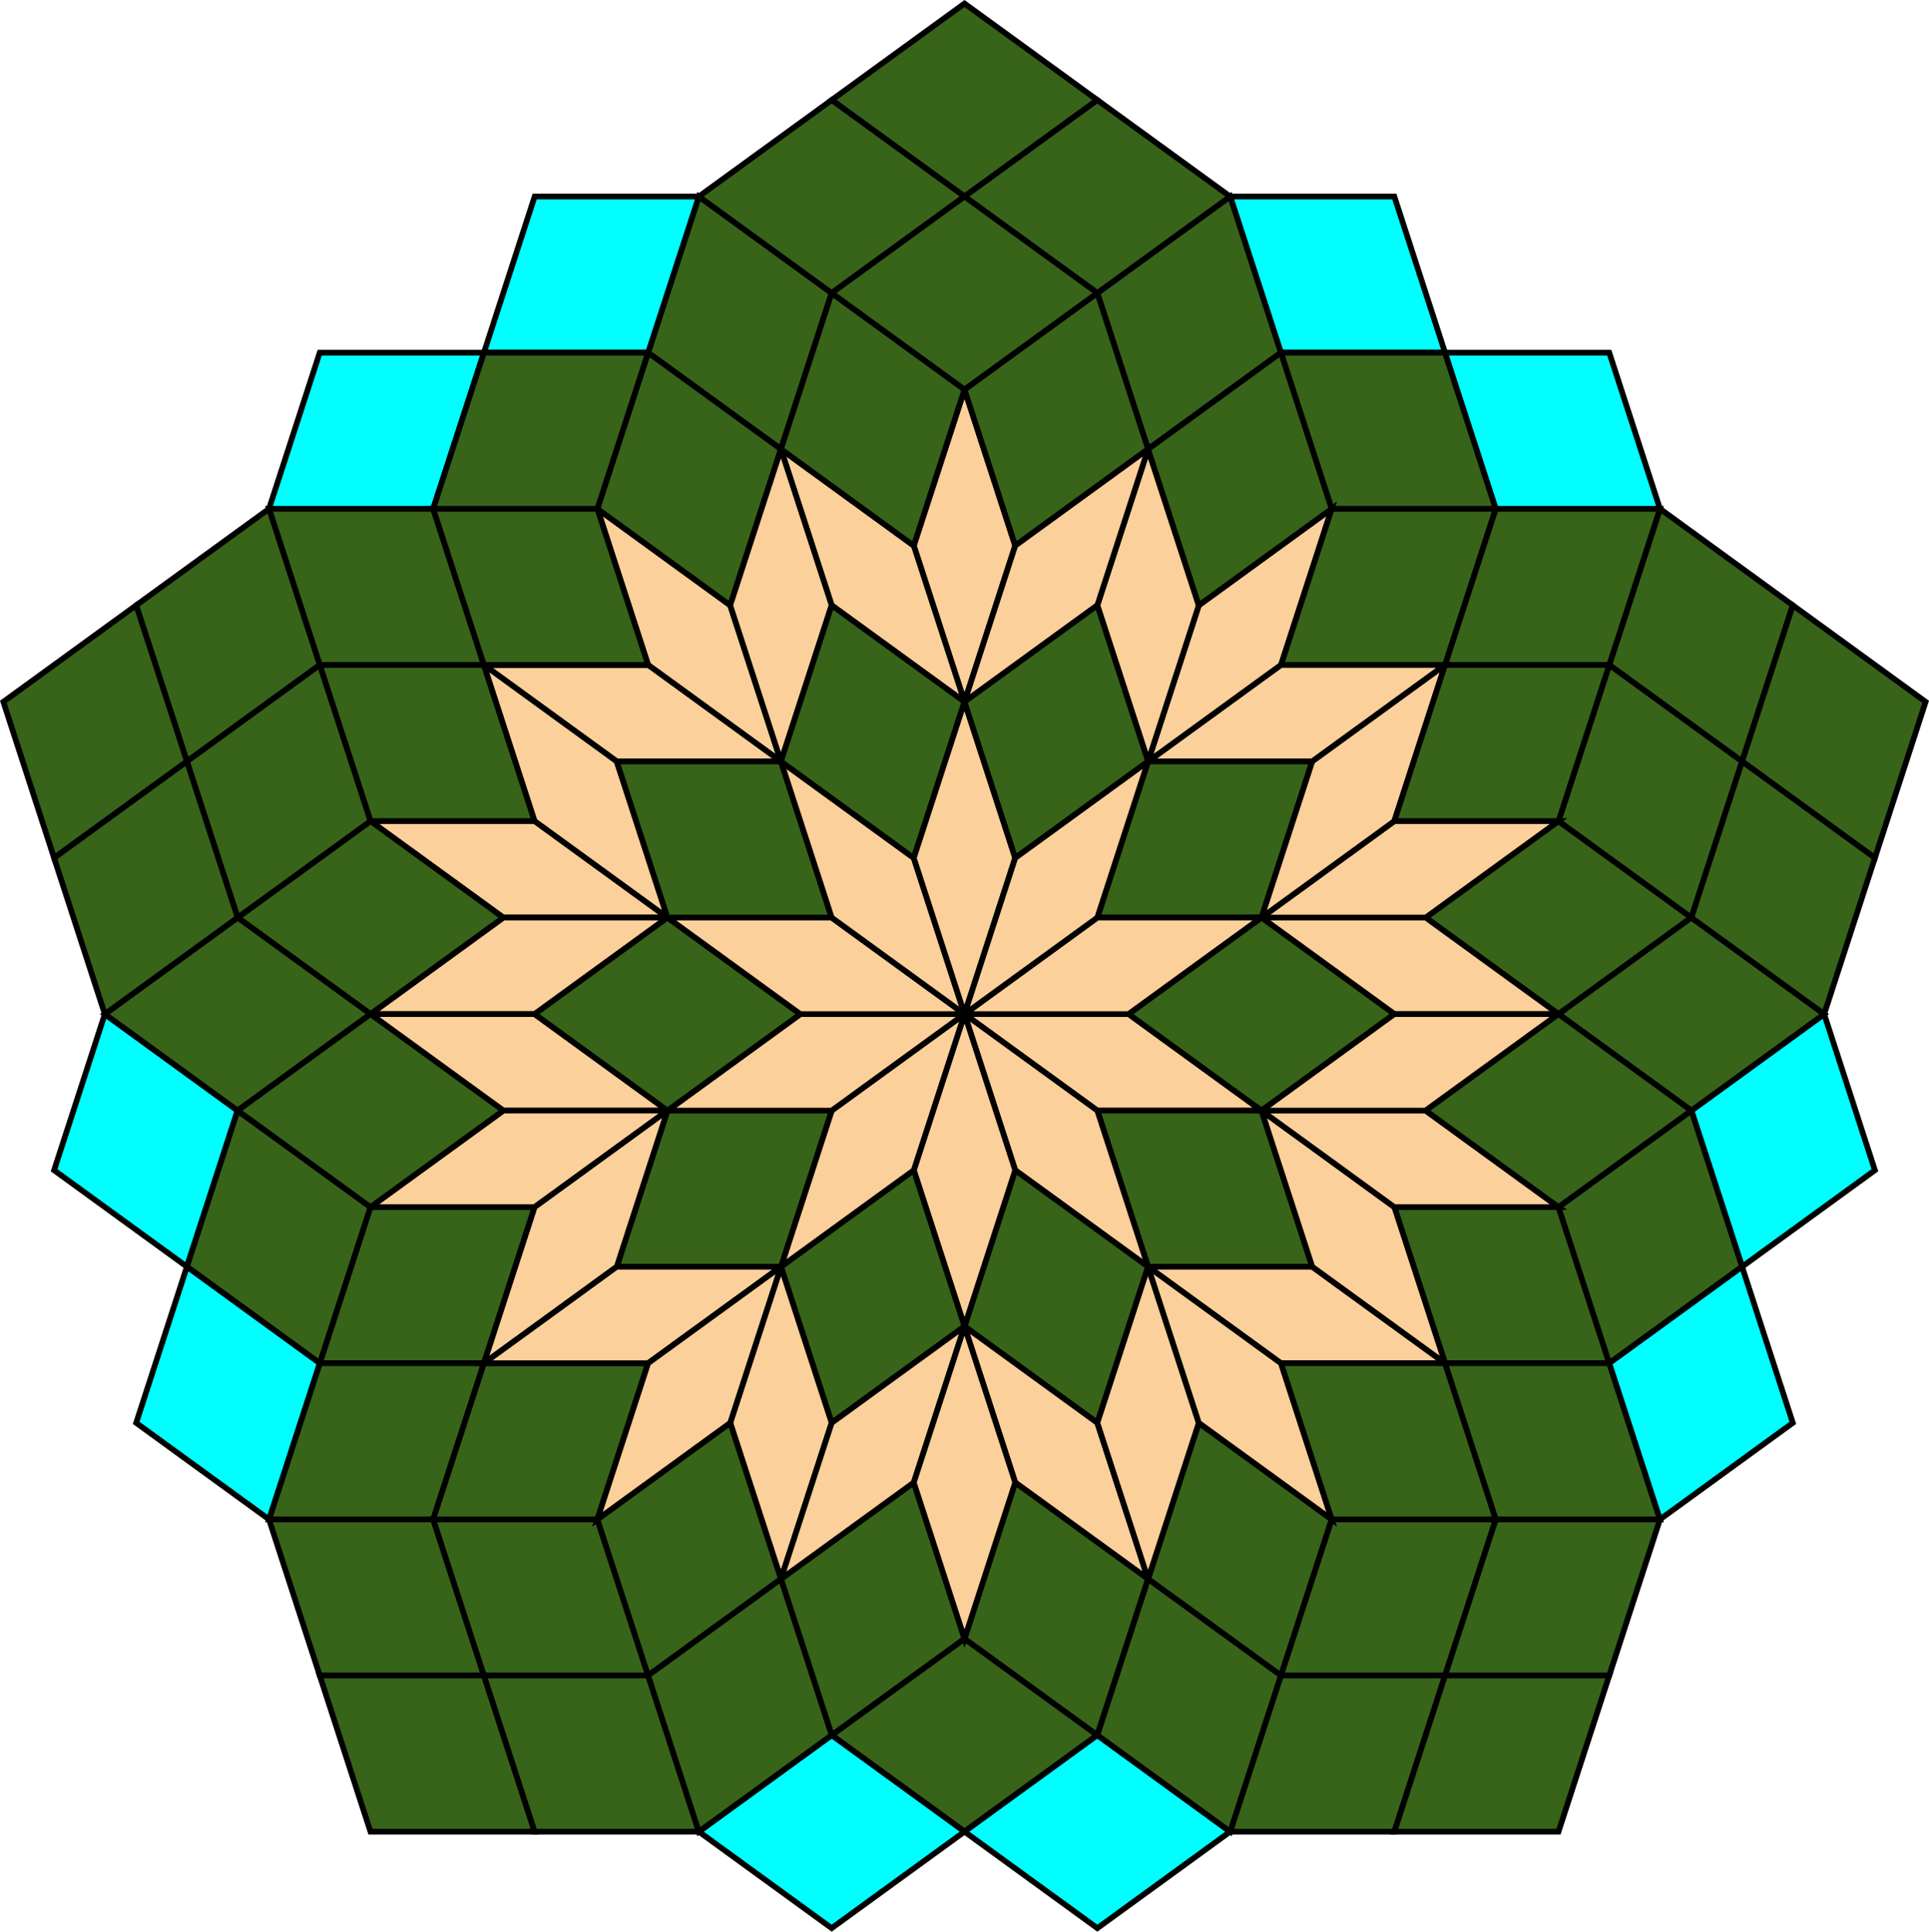 <?xml version="1.0" encoding="UTF-8" standalone="no"?>
<svg
   version="1.1"
   width="338.667"
   height="339.152"
   viewBox="0 0 338.667 339.152"
   id="svg460"
   xmlns="http://www.w3.org/2000/svg"
   xmlns:svg="http://www.w3.org/2000/svg">
  <defs
     id="defs1" />
  <g
     id="g460"
     transform="translate(-60.167,-383.452)">
    <path
       fill="#fbd09b"
       stroke="#000000"
       paint-order="fill stroke markers"
       d="M 252.82,578.443 229.5,561.5 h 28.825 l 23.32,16.943 z"
       fill-opacity="1"
       stroke-opacity="1"
       stroke-linecap="round"
       stroke-miterlimit="10"
       stroke-dasharray="none"
       id="path1" />
    <path
       fill="#376419"
       stroke="#000000"
       paint-order="fill stroke markers"
       d="m 261.728,605.857 -8.907,-27.414 h 28.825 l 8.907,27.414 z"
       fill-opacity="1"
       stroke-opacity="1"
       stroke-linecap="round"
       stroke-miterlimit="10"
       stroke-dasharray="none"
       id="path4" />
    <path
       fill="rgb(55,100,25)"
       stroke="#000000"
       paint-order="fill stroke markers"
       d="m 285.048,445.371 -8.907,-27.414 h 28.825 l 8.907,27.414 z"
       fill-opacity="1"
       stroke-opacity="1"
       stroke-linecap="round"
       stroke-miterlimit="10"
       stroke-dasharray="none"
       id="path5"
       style="fill:#00ffff" />
    <path
       fill="#376419"
       stroke="#000000"
       paint-order="fill stroke markers"
       d="m 285.048,677.629 8.907,-27.414 h 28.825 l -8.907,27.414 z"
       fill-opacity="1"
       stroke-opacity="1"
       stroke-linecap="round"
       stroke-miterlimit="10"
       stroke-dasharray="none"
       id="path8" />
    <path
       fill="#376419"
       stroke="#000000"
       paint-order="fill stroke markers"
       d="m 285.048,500.2 8.907,-27.414 h 28.825 l -8.907,27.414 z"
       fill-opacity="1"
       stroke-opacity="1"
       stroke-linecap="round"
       stroke-miterlimit="10"
       stroke-dasharray="none"
       id="path9" />
    <path
       fill="#fbd09b"
       stroke="#000000"
       paint-order="fill stroke markers"
       d="m 261.728,517.143 23.32,-16.943 h 28.825 l -23.32,16.943 z"
       fill-opacity="1"
       stroke-opacity="1"
       stroke-linecap="round"
       stroke-miterlimit="10"
       stroke-dasharray="none"
       id="path13" />
    <path
       fill="#fbd09b"
       stroke="#000000"
       paint-order="fill stroke markers"
       d="m 285.048,622.8 -23.32,-16.943 h 28.825 l 23.32,16.943 z"
       fill-opacity="1"
       stroke-opacity="1"
       stroke-linecap="round"
       stroke-miterlimit="10"
       stroke-dasharray="none"
       id="path15" />
    <path
       fill="#376419"
       stroke="#000000"
       paint-order="fill stroke markers"
       d="m 293.955,472.785 -8.907,-27.414 h 28.825 l 8.907,27.414 z"
       fill-opacity="1"
       stroke-opacity="1"
       stroke-linecap="round"
       stroke-miterlimit="10"
       stroke-dasharray="none"
       id="path16" />
    <path
       fill="#376419"
       stroke="#000000"
       paint-order="fill stroke markers"
       d="m 293.955,650.215 -8.907,-27.414 h 28.825 l 8.907,27.414 z"
       fill-opacity="1"
       stroke-opacity="1"
       stroke-linecap="round"
       stroke-miterlimit="10"
       stroke-dasharray="none"
       id="path17" />
    <path
       fill="#376419"
       stroke="#000000"
       paint-order="fill stroke markers"
       d="m 252.82,544.557 8.907,-27.414 h 28.825 l -8.907,27.414 z"
       fill-opacity="1"
       stroke-opacity="1"
       stroke-linecap="round"
       stroke-miterlimit="10"
       stroke-dasharray="none"
       id="path20" />
    <path
       fill="#376419"
       stroke="#000000"
       paint-order="fill stroke markers"
       d="m 276.14,705.044 8.907,-27.414 h 28.825 l -8.907,27.414 z"
       fill-opacity="1"
       stroke-opacity="1"
       stroke-linecap="round"
       stroke-miterlimit="10"
       stroke-dasharray="none"
       id="path21" />
    <path
       fill="#fbd09b"
       stroke="#000000"
       paint-order="fill stroke markers"
       d="m 229.5,561.5 23.32,-16.943 h 28.825 L 258.325,561.5 Z"
       fill-opacity="1"
       stroke-opacity="1"
       stroke-linecap="round"
       stroke-miterlimit="10"
       stroke-dasharray="none"
       id="path24" />
    <path
       fill="#fbd09b"
       stroke="#000000"
       paint-order="fill stroke markers"
       d="m 148.53,544.557 -23.32,-16.943 h 28.825 l 23.32,16.943 z"
       fill-opacity="1"
       stroke-opacity="1"
       stroke-linecap="round"
       stroke-miterlimit="10"
       stroke-dasharray="none"
       id="path28" />
    <path
       fill="#376419"
       stroke="#000000"
       paint-order="fill stroke markers"
       d="m 116.302,677.629 -8.907,-27.414 h 28.825 l 8.907,27.414 z"
       fill-opacity="1"
       stroke-opacity="1"
       stroke-linecap="round"
       stroke-miterlimit="10"
       stroke-dasharray="none"
       id="path30" />
    <path
       fill="#376419"
       stroke="#000000"
       paint-order="fill stroke markers"
       d="m 116.302,500.2 -8.907,-27.414 h 28.825 l 8.907,27.414 z"
       fill-opacity="1"
       stroke-opacity="1"
       stroke-linecap="round"
       stroke-miterlimit="10"
       stroke-dasharray="none"
       id="path31" />
    <path
       fill="#376419"
       stroke="#000000"
       paint-order="fill stroke markers"
       d="m 116.302,622.8 8.907,-27.414 h 28.825 l -8.907,27.414 z"
       fill-opacity="1"
       stroke-opacity="1"
       stroke-linecap="round"
       stroke-miterlimit="10"
       stroke-dasharray="none"
       id="path34" />
    <path
       fill="#fbd09b"
       stroke="#000000"
       paint-order="fill stroke markers"
       d="m 125.209,561.5 23.32,-16.943 h 28.825 L 154.035,561.5 Z"
       fill-opacity="1"
       stroke-opacity="1"
       stroke-linecap="round"
       stroke-miterlimit="10"
       stroke-dasharray="none"
       id="path38" />
    <path
       fill="#fbd09b"
       stroke="#000000"
       paint-order="fill stroke markers"
       d="M 148.53,578.443 125.209,561.5 h 28.825 l 23.32,16.943 z"
       fill-opacity="1"
       stroke-opacity="1"
       stroke-linecap="round"
       stroke-miterlimit="10"
       stroke-dasharray="none"
       id="path41" />
    <path
       fill="#376419"
       stroke="#000000"
       paint-order="fill stroke markers"
       d="m 125.209,527.614 -8.907,-27.414 h 28.825 l 8.907,27.414 z"
       fill-opacity="1"
       stroke-opacity="1"
       stroke-linecap="round"
       stroke-miterlimit="10"
       stroke-dasharray="none"
       id="path44" />
    <path
       fill="#376419"
       stroke="#000000"
       paint-order="fill stroke markers"
       d="m 125.209,705.044 -8.907,-27.414 h 28.825 l 8.907,27.414 z"
       fill-opacity="1"
       stroke-opacity="1"
       stroke-linecap="round"
       stroke-miterlimit="10"
       stroke-dasharray="none"
       id="path45" />
    <path
       fill="rgb(55,100,25)"
       stroke="#000000"
       paint-order="fill stroke markers"
       d="m 107.394,472.785 8.907,-27.414 h 28.825 l -8.907,27.414 z"
       fill-opacity="1"
       stroke-opacity="1"
       stroke-linecap="round"
       stroke-miterlimit="10"
       stroke-dasharray="none"
       id="path48"
       style="fill:#00ffff" />
    <path
       fill="#376419"
       stroke="#000000"
       paint-order="fill stroke markers"
       d="m 107.394,650.215 8.907,-27.414 h 28.825 l -8.907,27.414 z"
       fill-opacity="1"
       stroke-opacity="1"
       stroke-linecap="round"
       stroke-miterlimit="10"
       stroke-dasharray="none"
       id="path49" />
    <path
       fill="#fbd09b"
       stroke="#000000"
       paint-order="fill stroke markers"
       d="m 125.209,595.386 23.32,-16.943 h 28.825 l -23.32,16.943 z"
       fill-opacity="1"
       stroke-opacity="1"
       stroke-linecap="round"
       stroke-miterlimit="10"
       stroke-dasharray="none"
       id="path53" />
    <path
       fill="#fbd09b"
       stroke="#000000"
       paint-order="fill stroke markers"
       d="M 238.407,588.914 229.5,561.5 l 23.32,16.943 8.907,27.414 z"
       fill-opacity="1"
       stroke-opacity="1"
       stroke-linecap="round"
       stroke-miterlimit="10"
       stroke-dasharray="none"
       id="path93" />
    <path
       fill="#376419"
       stroke="#000000"
       paint-order="fill stroke markers"
       d="m 229.5,616.329 8.907,-27.414 23.32,16.943 -8.907,27.414 z"
       fill-opacity="1"
       stroke-opacity="1"
       stroke-linecap="round"
       stroke-miterlimit="10"
       stroke-dasharray="none"
       id="path96" />
    <path
       fill="#376419"
       stroke="#000000"
       paint-order="fill stroke markers"
       d="m 342.698,500.2 8.907,-27.414 23.32,16.943 -8.907,27.414 z"
       fill-opacity="1"
       stroke-opacity="1"
       stroke-linecap="round"
       stroke-miterlimit="10"
       stroke-dasharray="none"
       id="path97" />
    <path
       fill="#376419"
       stroke="#000000"
       paint-order="fill stroke markers"
       d="M 206.18,688.101 229.5,671.158 252.82,688.101 229.5,705.044 Z"
       fill-opacity="1"
       stroke-opacity="1"
       stroke-linecap="round"
       stroke-miterlimit="10"
       stroke-dasharray="none"
       id="path100" />
    <path
       fill="#376419"
       stroke="#000000"
       paint-order="fill stroke markers"
       d="m 310.47,544.557 23.32,-16.943 23.32,16.943 L 333.791,561.5 Z"
       fill-opacity="1"
       stroke-opacity="1"
       stroke-linecap="round"
       stroke-miterlimit="10"
       stroke-dasharray="none"
       id="path101" />
    <path
       fill="#fbd09b"
       stroke="#000000"
       paint-order="fill stroke markers"
       d="m 304.965,561.5 -23.32,-16.943 h 28.825 L 333.791,561.5 Z"
       fill-opacity="1"
       stroke-opacity="1"
       stroke-linecap="round"
       stroke-miterlimit="10"
       stroke-dasharray="none"
       id="path105" />
    <path
       fill="#fbd09b"
       stroke="#000000"
       paint-order="fill stroke markers"
       d="M 238.407,643.743 229.5,616.329 l 23.32,16.943 8.907,27.414 z"
       fill-opacity="1"
       stroke-opacity="1"
       stroke-linecap="round"
       stroke-miterlimit="10"
       stroke-dasharray="none"
       id="path107" />
    <path
       fill="#376419"
       stroke="#000000"
       paint-order="fill stroke markers"
       d="m 333.791,527.614 8.907,-27.414 23.32,16.943 -8.907,27.414 z"
       fill-opacity="1"
       stroke-opacity="1"
       stroke-linecap="round"
       stroke-miterlimit="10"
       stroke-dasharray="none"
       id="path108" />
    <path
       fill="#376419"
       stroke="#000000"
       paint-order="fill stroke markers"
       d="m 229.5,671.158 8.907,-27.414 23.32,16.943 -8.907,27.414 z"
       fill-opacity="1"
       stroke-opacity="1"
       stroke-linecap="round"
       stroke-miterlimit="10"
       stroke-dasharray="none"
       id="path109" />
    <path
       fill="#376419"
       stroke="#000000"
       paint-order="fill stroke markers"
       d="M 258.325,561.5 281.645,544.557 304.965,561.5 281.645,578.443 Z"
       fill-opacity="1"
       stroke-opacity="1"
       stroke-linecap="round"
       stroke-miterlimit="10"
       stroke-dasharray="none"
       id="path112" />
    <path
       fill="rgb(55,100,25)"
       stroke="#000000"
       paint-order="fill stroke markers"
       d="M 182.86,705.044 206.18,688.101 229.5,705.044 206.18,721.987 Z"
       fill-opacity="1"
       stroke-opacity="1"
       stroke-linecap="round"
       stroke-miterlimit="10"
       stroke-dasharray="none"
       id="path113"
       style="fill:#00ffff" />
    <path
       fill="#fbd09b"
       stroke="#000000"
       paint-order="fill stroke markers"
       d="m 173.952,500.2 -8.907,-27.414 23.32,16.943 8.907,27.414 z"
       fill-opacity="1"
       stroke-opacity="1"
       stroke-linecap="round"
       stroke-miterlimit="10"
       stroke-dasharray="none"
       id="path117" />
    <path
       fill="rgb(55,100,25)"
       stroke="#000000"
       paint-order="fill stroke markers"
       d="M 69.662,588.914 78.569,561.5 l 23.32,16.943 -8.907,27.414 z"
       fill-opacity="1"
       stroke-opacity="1"
       stroke-linecap="round"
       stroke-miterlimit="10"
       stroke-dasharray="none"
       id="path119"
       style="fill:#00ffff" />
    <path
       fill="#376419"
       stroke="#000000"
       paint-order="fill stroke markers"
       d="m 173.952,445.371 8.907,-27.414 23.32,16.943 -8.907,27.414 z"
       fill-opacity="1"
       stroke-opacity="1"
       stroke-linecap="round"
       stroke-miterlimit="10"
       stroke-dasharray="none"
       id="path120" />
    <path
       fill="#376419"
       stroke="#000000"
       paint-order="fill stroke markers"
       d="m 101.889,544.557 23.32,-16.943 23.32,16.943 L 125.209,561.5 Z"
       fill-opacity="1"
       stroke-opacity="1"
       stroke-linecap="round"
       stroke-miterlimit="10"
       stroke-dasharray="none"
       id="path123" />
    <path
       fill="#376419"
       stroke="#000000"
       paint-order="fill stroke markers"
       d="M 206.18,401.013 229.5,384.07 252.82,401.013 229.5,417.956 Z"
       fill-opacity="1"
       stroke-opacity="1"
       stroke-linecap="round"
       stroke-miterlimit="10"
       stroke-dasharray="none"
       id="path124" />
    <path
       fill="#fbd09b"
       stroke="#000000"
       paint-order="fill stroke markers"
       d="m 168.447,517.143 -23.32,-16.943 h 28.825 l 23.32,16.943 z"
       fill-opacity="1"
       stroke-opacity="1"
       stroke-linecap="round"
       stroke-miterlimit="10"
       stroke-dasharray="none"
       id="path127" />
    <path
       fill="#fbd09b"
       stroke="#000000"
       paint-order="fill stroke markers"
       d="m 154.035,527.614 -8.907,-27.414 23.32,16.943 8.907,27.414 z"
       fill-opacity="1"
       stroke-opacity="1"
       stroke-linecap="round"
       stroke-miterlimit="10"
       stroke-dasharray="none"
       id="path130" />
    <path
       fill="#376419"
       stroke="#000000"
       paint-order="fill stroke markers"
       d="m 165.045,472.785 8.907,-27.414 23.32,16.943 -8.907,27.414 z"
       fill-opacity="1"
       stroke-opacity="1"
       stroke-linecap="round"
       stroke-miterlimit="10"
       stroke-dasharray="none"
       id="path133" />
    <path
       fill="#376419"
       stroke="#000000"
       paint-order="fill stroke markers"
       d="M 182.86,417.956 206.18,401.013 229.5,417.956 206.18,434.899 Z"
       fill-opacity="1"
       stroke-opacity="1"
       stroke-linecap="round"
       stroke-miterlimit="10"
       stroke-dasharray="none"
       id="path137" />
    <path
       fill="#376419"
       stroke="#000000"
       paint-order="fill stroke markers"
       d="M 78.569,561.5 101.889,544.557 125.209,561.5 101.889,578.443 Z"
       fill-opacity="1"
       stroke-opacity="1"
       stroke-linecap="round"
       stroke-miterlimit="10"
       stroke-dasharray="none"
       id="path138" />
    <path
       fill="#fbd09b"
       stroke="#000000"
       paint-order="fill stroke markers"
       d="M 220.593,588.914 229.5,561.5 l 8.907,27.414 -8.907,27.414 z"
       fill-opacity="1"
       stroke-opacity="1"
       stroke-linecap="round"
       stroke-miterlimit="10"
       stroke-dasharray="none"
       id="path175" />
    <path
       fill="#376419"
       stroke="#000000"
       paint-order="fill stroke markers"
       d="m 197.272,605.857 23.32,-16.943 8.907,27.414 -23.32,16.943 z"
       fill-opacity="1"
       stroke-opacity="1"
       stroke-linecap="round"
       stroke-miterlimit="10"
       stroke-dasharray="none"
       id="path178" />
    <path
       fill="rgb(55,100,25)"
       stroke="#000000"
       paint-order="fill stroke markers"
       d="M 357.111,578.443 380.431,561.5 l 8.907,27.414 -23.32,16.943 z"
       fill-opacity="1"
       stroke-opacity="1"
       stroke-linecap="round"
       stroke-miterlimit="10"
       stroke-dasharray="none"
       id="path179"
       style="fill:#00ffff" />
    <path
       fill="#376419"
       stroke="#000000"
       paint-order="fill stroke markers"
       d="m 145.127,677.629 -8.907,-27.414 h 28.825 l 8.907,27.414 z"
       fill-opacity="1"
       stroke-opacity="1"
       stroke-linecap="round"
       stroke-miterlimit="10"
       stroke-dasharray="none"
       id="path182" />
    <path
       fill="#376419"
       stroke="#000000"
       paint-order="fill stroke markers"
       d="m 313.873,622.8 -8.907,-27.414 h 28.825 l 8.907,27.414 z"
       fill-opacity="1"
       stroke-opacity="1"
       stroke-linecap="round"
       stroke-miterlimit="10"
       stroke-dasharray="none"
       id="path183" />
    <path
       fill="#fbd09b"
       stroke="#000000"
       paint-order="fill stroke markers"
       d="m 290.553,605.857 -8.907,-27.414 23.32,16.943 8.907,27.414 z"
       fill-opacity="1"
       stroke-opacity="1"
       stroke-linecap="round"
       stroke-miterlimit="10"
       stroke-dasharray="none"
       id="path187" />
    <path
       fill="#fbd09b"
       stroke="#000000"
       paint-order="fill stroke markers"
       d="m 188.365,633.272 8.907,-27.414 8.907,27.414 -8.907,27.414 z"
       fill-opacity="1"
       stroke-opacity="1"
       stroke-linecap="round"
       stroke-miterlimit="10"
       stroke-dasharray="none"
       id="path189" />
    <path
       fill="#376419"
       stroke="#000000"
       paint-order="fill stroke markers"
       d="m 333.791,595.386 23.32,-16.943 8.907,27.414 -23.32,16.943 z"
       fill-opacity="1"
       stroke-opacity="1"
       stroke-linecap="round"
       stroke-miterlimit="10"
       stroke-dasharray="none"
       id="path190" />
    <path
       fill="#376419"
       stroke="#000000"
       paint-order="fill stroke markers"
       d="m 165.045,650.215 23.32,-16.943 8.907,27.414 -23.32,16.943 z"
       fill-opacity="1"
       stroke-opacity="1"
       stroke-linecap="round"
       stroke-miterlimit="10"
       stroke-dasharray="none"
       id="path191" />
    <path
       fill="#fbd09b"
       stroke="#000000"
       paint-order="fill stroke markers"
       d="m 220.593,479.257 8.907,-27.414 8.907,27.414 -8.907,27.414 z"
       fill-opacity="1"
       stroke-opacity="1"
       stroke-linecap="round"
       stroke-miterlimit="10"
       stroke-dasharray="none"
       id="path195" />
    <path
       fill="#376419"
       stroke="#000000"
       paint-order="fill stroke markers"
       d="m 84.074,489.728 23.32,-16.943 8.907,27.414 -23.32,16.943 z"
       fill-opacity="1"
       stroke-opacity="1"
       stroke-linecap="round"
       stroke-miterlimit="10"
       stroke-dasharray="none"
       id="path197" />
    <path
       fill="#376419"
       stroke="#000000"
       paint-order="fill stroke markers"
       d="m 252.82,434.899 23.32,-16.943 8.907,27.414 -23.32,16.943 z"
       fill-opacity="1"
       stroke-opacity="1"
       stroke-linecap="round"
       stroke-miterlimit="10"
       stroke-dasharray="none"
       id="path198" />
    <path
       fill="#376419"
       stroke="#000000"
       paint-order="fill stroke markers"
       d="m 145.127,500.2 -8.907,-27.414 h 28.825 l 8.907,27.414 z"
       fill-opacity="1"
       stroke-opacity="1"
       stroke-linecap="round"
       stroke-miterlimit="10"
       stroke-dasharray="none"
       id="path201" />
    <path
       fill="#fbd09b"
       stroke="#000000"
       paint-order="fill stroke markers"
       d="m 206.18,489.728 -8.907,-27.414 23.32,16.943 8.907,27.414 z"
       fill-opacity="1"
       stroke-opacity="1"
       stroke-linecap="round"
       stroke-miterlimit="10"
       stroke-dasharray="none"
       id="path205" />
    <path
       fill="#fbd09b"
       stroke="#000000"
       paint-order="fill stroke markers"
       d="m 188.365,489.728 8.907,-27.414 8.907,27.414 -8.907,27.414 z"
       fill-opacity="1"
       stroke-opacity="1"
       stroke-linecap="round"
       stroke-miterlimit="10"
       stroke-dasharray="none"
       id="path208" />
    <path
       fill="#376419"
       stroke="#000000"
       paint-order="fill stroke markers"
       d="m 229.5,451.842 23.32,-16.943 8.907,27.414 -23.32,16.943 z"
       fill-opacity="1"
       stroke-opacity="1"
       stroke-linecap="round"
       stroke-miterlimit="10"
       stroke-dasharray="none"
       id="path211" />
    <path
       fill="#376419"
       stroke="#000000"
       paint-order="fill stroke markers"
       d="m 60.754,506.671 23.32,-16.943 8.907,27.414 -23.32,16.943 z"
       fill-opacity="1"
       stroke-opacity="1"
       stroke-linecap="round"
       stroke-miterlimit="10"
       stroke-dasharray="none"
       id="path212" />
    <path
       fill="#fbd09b"
       stroke="#000000"
       paint-order="fill stroke markers"
       d="M 206.18,578.443 229.5,561.5 l -8.907,27.414 -23.32,16.943 z"
       fill-opacity="1"
       stroke-opacity="1"
       stroke-linecap="round"
       stroke-miterlimit="10"
       stroke-dasharray="none"
       id="path243" />
    <path
       fill="#376419"
       stroke="#000000"
       paint-order="fill stroke markers"
       d="m 168.447,605.857 8.907,-27.414 h 28.825 l -8.907,27.414 z"
       fill-opacity="1"
       stroke-opacity="1"
       stroke-linecap="round"
       stroke-miterlimit="10"
       stroke-dasharray="none"
       id="path246" />
    <path
       fill="#376419"
       stroke="#000000"
       paint-order="fill stroke markers"
       d="m 313.873,677.629 8.907,-27.414 h 28.825 l -8.907,27.414 z"
       fill-opacity="1"
       stroke-opacity="1"
       stroke-linecap="round"
       stroke-miterlimit="10"
       stroke-dasharray="none"
       id="path247" />
    <path
       fill="#376419"
       stroke="#000000"
       paint-order="fill stroke markers"
       d="m 92.982,605.857 8.907,-27.414 23.32,16.943 -8.907,27.414 z"
       fill-opacity="1"
       stroke-opacity="1"
       stroke-linecap="round"
       stroke-miterlimit="10"
       stroke-dasharray="none"
       id="path250" />
    <path
       fill="#376419"
       stroke="#000000"
       paint-order="fill stroke markers"
       d="m 261.728,660.686 8.907,-27.414 23.32,16.943 -8.907,27.414 z"
       fill-opacity="1"
       stroke-opacity="1"
       stroke-linecap="round"
       stroke-miterlimit="10"
       stroke-dasharray="none"
       id="path251" />
    <path
       fill="#fbd09b"
       stroke="#000000"
       paint-order="fill stroke markers"
       d="m 252.82,633.272 8.907,-27.414 8.907,27.414 -8.907,27.414 z"
       fill-opacity="1"
       stroke-opacity="1"
       stroke-linecap="round"
       stroke-miterlimit="10"
       stroke-dasharray="none"
       id="path255" />
    <path
       fill="#fbd09b"
       stroke="#000000"
       paint-order="fill stroke markers"
       d="m 154.035,595.386 23.32,-16.943 -8.907,27.414 -23.32,16.943 z"
       fill-opacity="1"
       stroke-opacity="1"
       stroke-linecap="round"
       stroke-miterlimit="10"
       stroke-dasharray="none"
       id="path257" />
    <path
       fill="#fbd09b"
       stroke="#000000"
       paint-order="fill stroke markers"
       d="m 270.635,489.728 23.32,-16.943 -8.907,27.414 -23.32,16.943 z"
       fill-opacity="1"
       stroke-opacity="1"
       stroke-linecap="round"
       stroke-miterlimit="10"
       stroke-dasharray="none"
       id="path259" />
    <path
       fill="rgb(55,100,25)"
       stroke="#000000"
       paint-order="fill stroke markers"
       d="m 145.127,445.371 8.907,-27.414 h 28.825 l -8.907,27.414 z"
       fill-opacity="1"
       stroke-opacity="1"
       stroke-linecap="round"
       stroke-miterlimit="10"
       stroke-dasharray="none"
       id="path261"
       style="fill:#00ffff" />
    <path
       fill="#376419"
       stroke="#000000"
       paint-order="fill stroke markers"
       d="m 313.873,500.2 8.907,-27.414 h 28.825 l -8.907,27.414 z"
       fill-opacity="1"
       stroke-opacity="1"
       stroke-linecap="round"
       stroke-miterlimit="10"
       stroke-dasharray="none"
       id="path262" />
    <path
       fill="#376419"
       stroke="#000000"
       paint-order="fill stroke markers"
       d="m 197.272,462.314 8.907,-27.414 23.32,16.943 -8.907,27.414 z"
       fill-opacity="1"
       stroke-opacity="1"
       stroke-linecap="round"
       stroke-miterlimit="10"
       stroke-dasharray="none"
       id="path265" />
    <path
       fill="#376419"
       stroke="#000000"
       paint-order="fill stroke markers"
       d="m 366.018,517.143 8.907,-27.414 23.32,16.943 -8.907,27.414 z"
       fill-opacity="1"
       stroke-opacity="1"
       stroke-linecap="round"
       stroke-miterlimit="10"
       stroke-dasharray="none"
       id="path266" />
    <path
       fill="#fbd09b"
       stroke="#000000"
       paint-order="fill stroke markers"
       d="m 252.82,489.728 8.907,-27.414 8.907,27.414 -8.907,27.414 z"
       fill-opacity="1"
       stroke-opacity="1"
       stroke-linecap="round"
       stroke-miterlimit="10"
       stroke-dasharray="none"
       id="path269" />
    <path
       fill="#fbd09b"
       stroke="#000000"
       paint-order="fill stroke markers"
       d="m 238.407,479.257 23.32,-16.943 -8.907,27.414 L 229.5,506.671 Z"
       fill-opacity="1"
       stroke-opacity="1"
       stroke-linecap="round"
       stroke-miterlimit="10"
       stroke-dasharray="none"
       id="path272" />
    <path
       fill="#fbd09b"
       stroke="#000000"
       paint-order="fill stroke markers"
       d="M 177.355,578.443 200.675,561.5 H 229.5 l -23.32,16.943 z"
       fill-opacity="1"
       stroke-opacity="1"
       stroke-linecap="round"
       stroke-miterlimit="10"
       stroke-dasharray="none"
       id="path297" />
    <path
       fill="#376419"
       stroke="#000000"
       paint-order="fill stroke markers"
       d="M 154.035,561.5 177.355,544.557 200.675,561.5 177.355,578.443 Z"
       fill-opacity="1"
       stroke-opacity="1"
       stroke-linecap="round"
       stroke-miterlimit="10"
       stroke-dasharray="none"
       id="path300" />
    <path
       fill="rgb(55,100,25)"
       stroke="#000000"
       paint-order="fill stroke markers"
       d="m 229.5,705.044 23.32,-16.943 23.32,16.943 -23.32,16.943 z"
       fill-opacity="1"
       stroke-opacity="1"
       stroke-linecap="round"
       stroke-miterlimit="10"
       stroke-dasharray="none"
       id="path301"
       style="fill:#00ffff" />
    <path
       fill="#376419"
       stroke="#000000"
       paint-order="fill stroke markers"
       d="m 92.982,517.143 23.32,-16.943 8.907,27.414 -23.32,16.943 z"
       fill-opacity="1"
       stroke-opacity="1"
       stroke-linecap="round"
       stroke-miterlimit="10"
       stroke-dasharray="none"
       id="path304" />
    <path
       fill="#376419"
       stroke="#000000"
       paint-order="fill stroke markers"
       d="m 197.272,660.686 23.32,-16.943 8.907,27.414 -23.32,16.943 z"
       fill-opacity="1"
       stroke-opacity="1"
       stroke-linecap="round"
       stroke-miterlimit="10"
       stroke-dasharray="none"
       id="path305" />
    <path
       fill="#fbd09b"
       stroke="#000000"
       paint-order="fill stroke markers"
       d="M 206.18,633.272 229.5,616.329 l -8.907,27.414 -23.32,16.943 z"
       fill-opacity="1"
       stroke-opacity="1"
       stroke-linecap="round"
       stroke-miterlimit="10"
       stroke-dasharray="none"
       id="path309" />
    <path
       fill="#fbd09b"
       stroke="#000000"
       paint-order="fill stroke markers"
       d="m 281.645,544.557 23.32,-16.943 h 28.825 l -23.32,16.943 z"
       fill-opacity="1"
       stroke-opacity="1"
       stroke-linecap="round"
       stroke-miterlimit="10"
       stroke-dasharray="none"
       id="path311" />
    <path
       fill="#376419"
       stroke="#000000"
       paint-order="fill stroke markers"
       d="m 229.5,417.956 23.32,-16.943 23.32,16.943 -23.32,16.943 z"
       fill-opacity="1"
       stroke-opacity="1"
       stroke-linecap="round"
       stroke-miterlimit="10"
       stroke-dasharray="none"
       id="path313" />
    <path
       fill="#376419"
       stroke="#000000"
       paint-order="fill stroke markers"
       d="M 333.791,561.5 357.111,544.557 380.431,561.5 357.111,578.443 Z"
       fill-opacity="1"
       stroke-opacity="1"
       stroke-linecap="round"
       stroke-miterlimit="10"
       stroke-dasharray="none"
       id="path314" />
    <path
       fill="#376419"
       stroke="#000000"
       paint-order="fill stroke markers"
       d="m 261.728,462.314 23.32,-16.943 8.907,27.414 -23.32,16.943 z"
       fill-opacity="1"
       stroke-opacity="1"
       stroke-linecap="round"
       stroke-miterlimit="10"
       stroke-dasharray="none"
       id="path317" />
    <path
       fill="#fbd09b"
       stroke="#000000"
       paint-order="fill stroke markers"
       d="m 290.553,517.143 23.32,-16.943 -8.907,27.414 -23.32,16.943 z"
       fill-opacity="1"
       stroke-opacity="1"
       stroke-linecap="round"
       stroke-miterlimit="10"
       stroke-dasharray="none"
       id="path321" />
    <path
       fill="#fbd09b"
       stroke="#000000"
       paint-order="fill stroke markers"
       d="m 200.675,561.5 -23.32,-16.943 h 28.825 L 229.5,561.5 Z"
       fill-opacity="1"
       stroke-opacity="1"
       stroke-linecap="round"
       stroke-miterlimit="10"
       stroke-dasharray="none"
       id="path343" />
    <path
       fill="#376419"
       stroke="#000000"
       paint-order="fill stroke markers"
       d="m 177.355,544.557 -8.907,-27.414 h 28.825 l 8.907,27.414 z"
       fill-opacity="1"
       stroke-opacity="1"
       stroke-linecap="round"
       stroke-miterlimit="10"
       stroke-dasharray="none"
       id="path346" />
    <path
       fill="#376419"
       stroke="#000000"
       paint-order="fill stroke markers"
       d="m 154.035,705.044 -8.907,-27.414 h 28.825 l 8.907,27.414 z"
       fill-opacity="1"
       stroke-opacity="1"
       stroke-linecap="round"
       stroke-miterlimit="10"
       stroke-dasharray="none"
       id="path347" />
    <path
       fill="#376419"
       stroke="#000000"
       paint-order="fill stroke markers"
       d="m 136.22,472.785 8.907,-27.414 h 28.825 l -8.907,27.414 z"
       fill-opacity="1"
       stroke-opacity="1"
       stroke-linecap="round"
       stroke-miterlimit="10"
       stroke-dasharray="none"
       id="path350" />
    <path
       fill="#376419"
       stroke="#000000"
       paint-order="fill stroke markers"
       d="m 136.22,650.215 8.907,-27.414 h 28.825 l -8.907,27.414 z"
       fill-opacity="1"
       stroke-opacity="1"
       stroke-linecap="round"
       stroke-miterlimit="10"
       stroke-dasharray="none"
       id="path351" />
    <path
       fill="#fbd09b"
       stroke="#000000"
       paint-order="fill stroke markers"
       d="m 145.127,622.8 23.32,-16.943 h 28.825 l -23.32,16.943 z"
       fill-opacity="1"
       stroke-opacity="1"
       stroke-linecap="round"
       stroke-miterlimit="10"
       stroke-dasharray="none"
       id="path355" />
    <path
       fill="#fbd09b"
       stroke="#000000"
       paint-order="fill stroke markers"
       d="m 304.965,595.386 -23.32,-16.943 h 28.825 l 23.32,16.943 z"
       fill-opacity="1"
       stroke-opacity="1"
       stroke-linecap="round"
       stroke-miterlimit="10"
       stroke-dasharray="none"
       id="path357" />
    <path
       fill="rgb(55,100,25)"
       stroke="#000000"
       paint-order="fill stroke markers"
       d="m 322.78,472.785 -8.907,-27.414 h 28.825 l 8.907,27.414 z"
       fill-opacity="1"
       stroke-opacity="1"
       stroke-linecap="round"
       stroke-miterlimit="10"
       stroke-dasharray="none"
       id="path359"
       style="fill:#00ffff" />
    <path
       fill="#376419"
       stroke="#000000"
       paint-order="fill stroke markers"
       d="m 322.78,650.215 -8.907,-27.414 h 28.825 l 8.907,27.414 z"
       fill-opacity="1"
       stroke-opacity="1"
       stroke-linecap="round"
       stroke-miterlimit="10"
       stroke-dasharray="none"
       id="path360" />
    <path
       fill="#376419"
       stroke="#000000"
       paint-order="fill stroke markers"
       d="m 304.965,527.614 8.907,-27.414 h 28.825 l -8.907,27.414 z"
       fill-opacity="1"
       stroke-opacity="1"
       stroke-linecap="round"
       stroke-miterlimit="10"
       stroke-dasharray="none"
       id="path363" />
    <path
       fill="#376419"
       stroke="#000000"
       paint-order="fill stroke markers"
       d="m 304.965,705.044 8.907,-27.414 h 28.825 l -8.907,27.414 z"
       fill-opacity="1"
       stroke-opacity="1"
       stroke-linecap="round"
       stroke-miterlimit="10"
       stroke-dasharray="none"
       id="path364" />
    <path
       fill="#fbd09b"
       stroke="#000000"
       paint-order="fill stroke markers"
       d="M 281.645,578.443 304.965,561.5 h 28.825 l -23.32,16.943 z"
       fill-opacity="1"
       stroke-opacity="1"
       stroke-linecap="round"
       stroke-miterlimit="10"
       stroke-dasharray="none"
       id="path367" />
    <path
       fill="#fbd09b"
       stroke="#000000"
       paint-order="fill stroke markers"
       d="m 206.18,544.557 -8.907,-27.414 23.32,16.943 L 229.5,561.5 Z"
       fill-opacity="1"
       stroke-opacity="1"
       stroke-linecap="round"
       stroke-miterlimit="10"
       stroke-dasharray="none"
       id="path389" />
    <path
       fill="#376419"
       stroke="#000000"
       paint-order="fill stroke markers"
       d="m 197.272,517.143 8.907,-27.414 23.32,16.943 -8.907,27.414 z"
       fill-opacity="1"
       stroke-opacity="1"
       stroke-linecap="round"
       stroke-miterlimit="10"
       stroke-dasharray="none"
       id="path392" />
    <path
       fill="rgb(55,100,25)"
       stroke="#000000"
       paint-order="fill stroke markers"
       d="m 84.074,633.272 8.907,-27.414 23.32,16.943 -8.907,27.414 z"
       fill-opacity="1"
       stroke-opacity="1"
       stroke-linecap="round"
       stroke-miterlimit="10"
       stroke-dasharray="none"
       id="path393"
       style="fill:#00ffff" />
    <path
       fill="#376419"
       stroke="#000000"
       paint-order="fill stroke markers"
       d="M 206.18,434.899 229.5,417.956 252.82,434.899 229.5,451.842 Z"
       fill-opacity="1"
       stroke-opacity="1"
       stroke-linecap="round"
       stroke-miterlimit="10"
       stroke-dasharray="none"
       id="path396" />
    <path
       fill="#376419"
       stroke="#000000"
       paint-order="fill stroke markers"
       d="M 101.889,578.443 125.209,561.5 l 23.32,16.943 -23.32,16.943 z"
       fill-opacity="1"
       stroke-opacity="1"
       stroke-linecap="round"
       stroke-miterlimit="10"
       stroke-dasharray="none"
       id="path397" />
    <path
       fill="#fbd09b"
       stroke="#000000"
       paint-order="fill stroke markers"
       d="m 270.635,633.272 -8.907,-27.414 23.32,16.943 8.907,27.414 z"
       fill-opacity="1"
       stroke-opacity="1"
       stroke-linecap="round"
       stroke-miterlimit="10"
       stroke-dasharray="none"
       id="path401" />
    <path
       fill="#376419"
       stroke="#000000"
       paint-order="fill stroke markers"
       d="m 357.111,544.557 8.907,-27.414 23.32,16.943 -8.907,27.414 z"
       fill-opacity="1"
       stroke-opacity="1"
       stroke-linecap="round"
       stroke-miterlimit="10"
       stroke-dasharray="none"
       id="path403" />
    <path
       fill="#376419"
       stroke="#000000"
       paint-order="fill stroke markers"
       d="m 252.82,688.101 8.907,-27.414 23.32,16.943 -8.907,27.414 z"
       fill-opacity="1"
       stroke-opacity="1"
       stroke-linecap="round"
       stroke-miterlimit="10"
       stroke-dasharray="none"
       id="path404" />
    <path
       fill="#376419"
       stroke="#000000"
       paint-order="fill stroke markers"
       d="M 310.47,578.443 333.791,561.5 l 23.32,16.943 -23.32,16.943 z"
       fill-opacity="1"
       stroke-opacity="1"
       stroke-linecap="round"
       stroke-miterlimit="10"
       stroke-dasharray="none"
       id="path407" />
    <path
       fill="#fbd09b"
       stroke="#000000"
       paint-order="fill stroke markers"
       d="m 220.593,534.086 8.907,-27.414 8.907,27.414 L 229.5,561.5 Z"
       fill-opacity="1"
       stroke-opacity="1"
       stroke-linecap="round"
       stroke-miterlimit="10"
       stroke-dasharray="none"
       id="path427" />
    <path
       fill="#376419"
       stroke="#000000"
       paint-order="fill stroke markers"
       d="m 229.5,506.671 23.32,-16.943 8.907,27.414 -23.32,16.943 z"
       fill-opacity="1"
       stroke-opacity="1"
       stroke-linecap="round"
       stroke-miterlimit="10"
       stroke-dasharray="none"
       id="path430" />
    <path
       fill="#376419"
       stroke="#000000"
       paint-order="fill stroke markers"
       d="M 69.662,534.086 92.982,517.143 101.889,544.557 78.569,561.5 Z"
       fill-opacity="1"
       stroke-opacity="1"
       stroke-linecap="round"
       stroke-miterlimit="10"
       stroke-dasharray="none"
       id="path431" />
    <path
       fill="#fbd09b"
       stroke="#000000"
       paint-order="fill stroke markers"
       d="M 220.593,643.743 229.5,616.329 238.407,643.743 229.5,671.158 Z"
       fill-opacity="1"
       stroke-opacity="1"
       stroke-linecap="round"
       stroke-miterlimit="10"
       stroke-dasharray="none"
       id="path435" />
    <path
       fill="rgb(55,100,25)"
       stroke="#000000"
       paint-order="fill stroke markers"
       d="m 342.698,622.8 23.32,-16.943 8.907,27.414 -23.32,16.943 z"
       fill-opacity="1"
       stroke-opacity="1"
       stroke-linecap="round"
       stroke-miterlimit="10"
       stroke-dasharray="none"
       id="path437"
       style="fill:#00ffff" />
    <path
       fill="#376419"
       stroke="#000000"
       paint-order="fill stroke markers"
       d="m 173.952,677.629 23.32,-16.943 8.907,27.414 -23.32,16.943 z"
       fill-opacity="1"
       stroke-opacity="1"
       stroke-linecap="round"
       stroke-miterlimit="10"
       stroke-dasharray="none"
       id="path438" />
    <path
       fill="#fbd09b"
       stroke="#000000"
       paint-order="fill stroke markers"
       d="m 238.407,534.086 23.32,-16.943 -8.907,27.414 L 229.5,561.5 Z"
       fill-opacity="1"
       stroke-opacity="1"
       stroke-linecap="round"
       stroke-miterlimit="10"
       stroke-dasharray="none"
       id="path451" />
    <path
       fill="#fbd09b"
       stroke="#000000"
       paint-order="fill stroke markers"
       d="m 173.952,622.8 23.32,-16.943 -8.907,27.414 -23.32,16.943 z"
       fill-opacity="1"
       stroke-opacity="1"
       stroke-linecap="round"
       stroke-miterlimit="10"
       stroke-dasharray="none"
       id="path455" />
  </g>
</svg>
